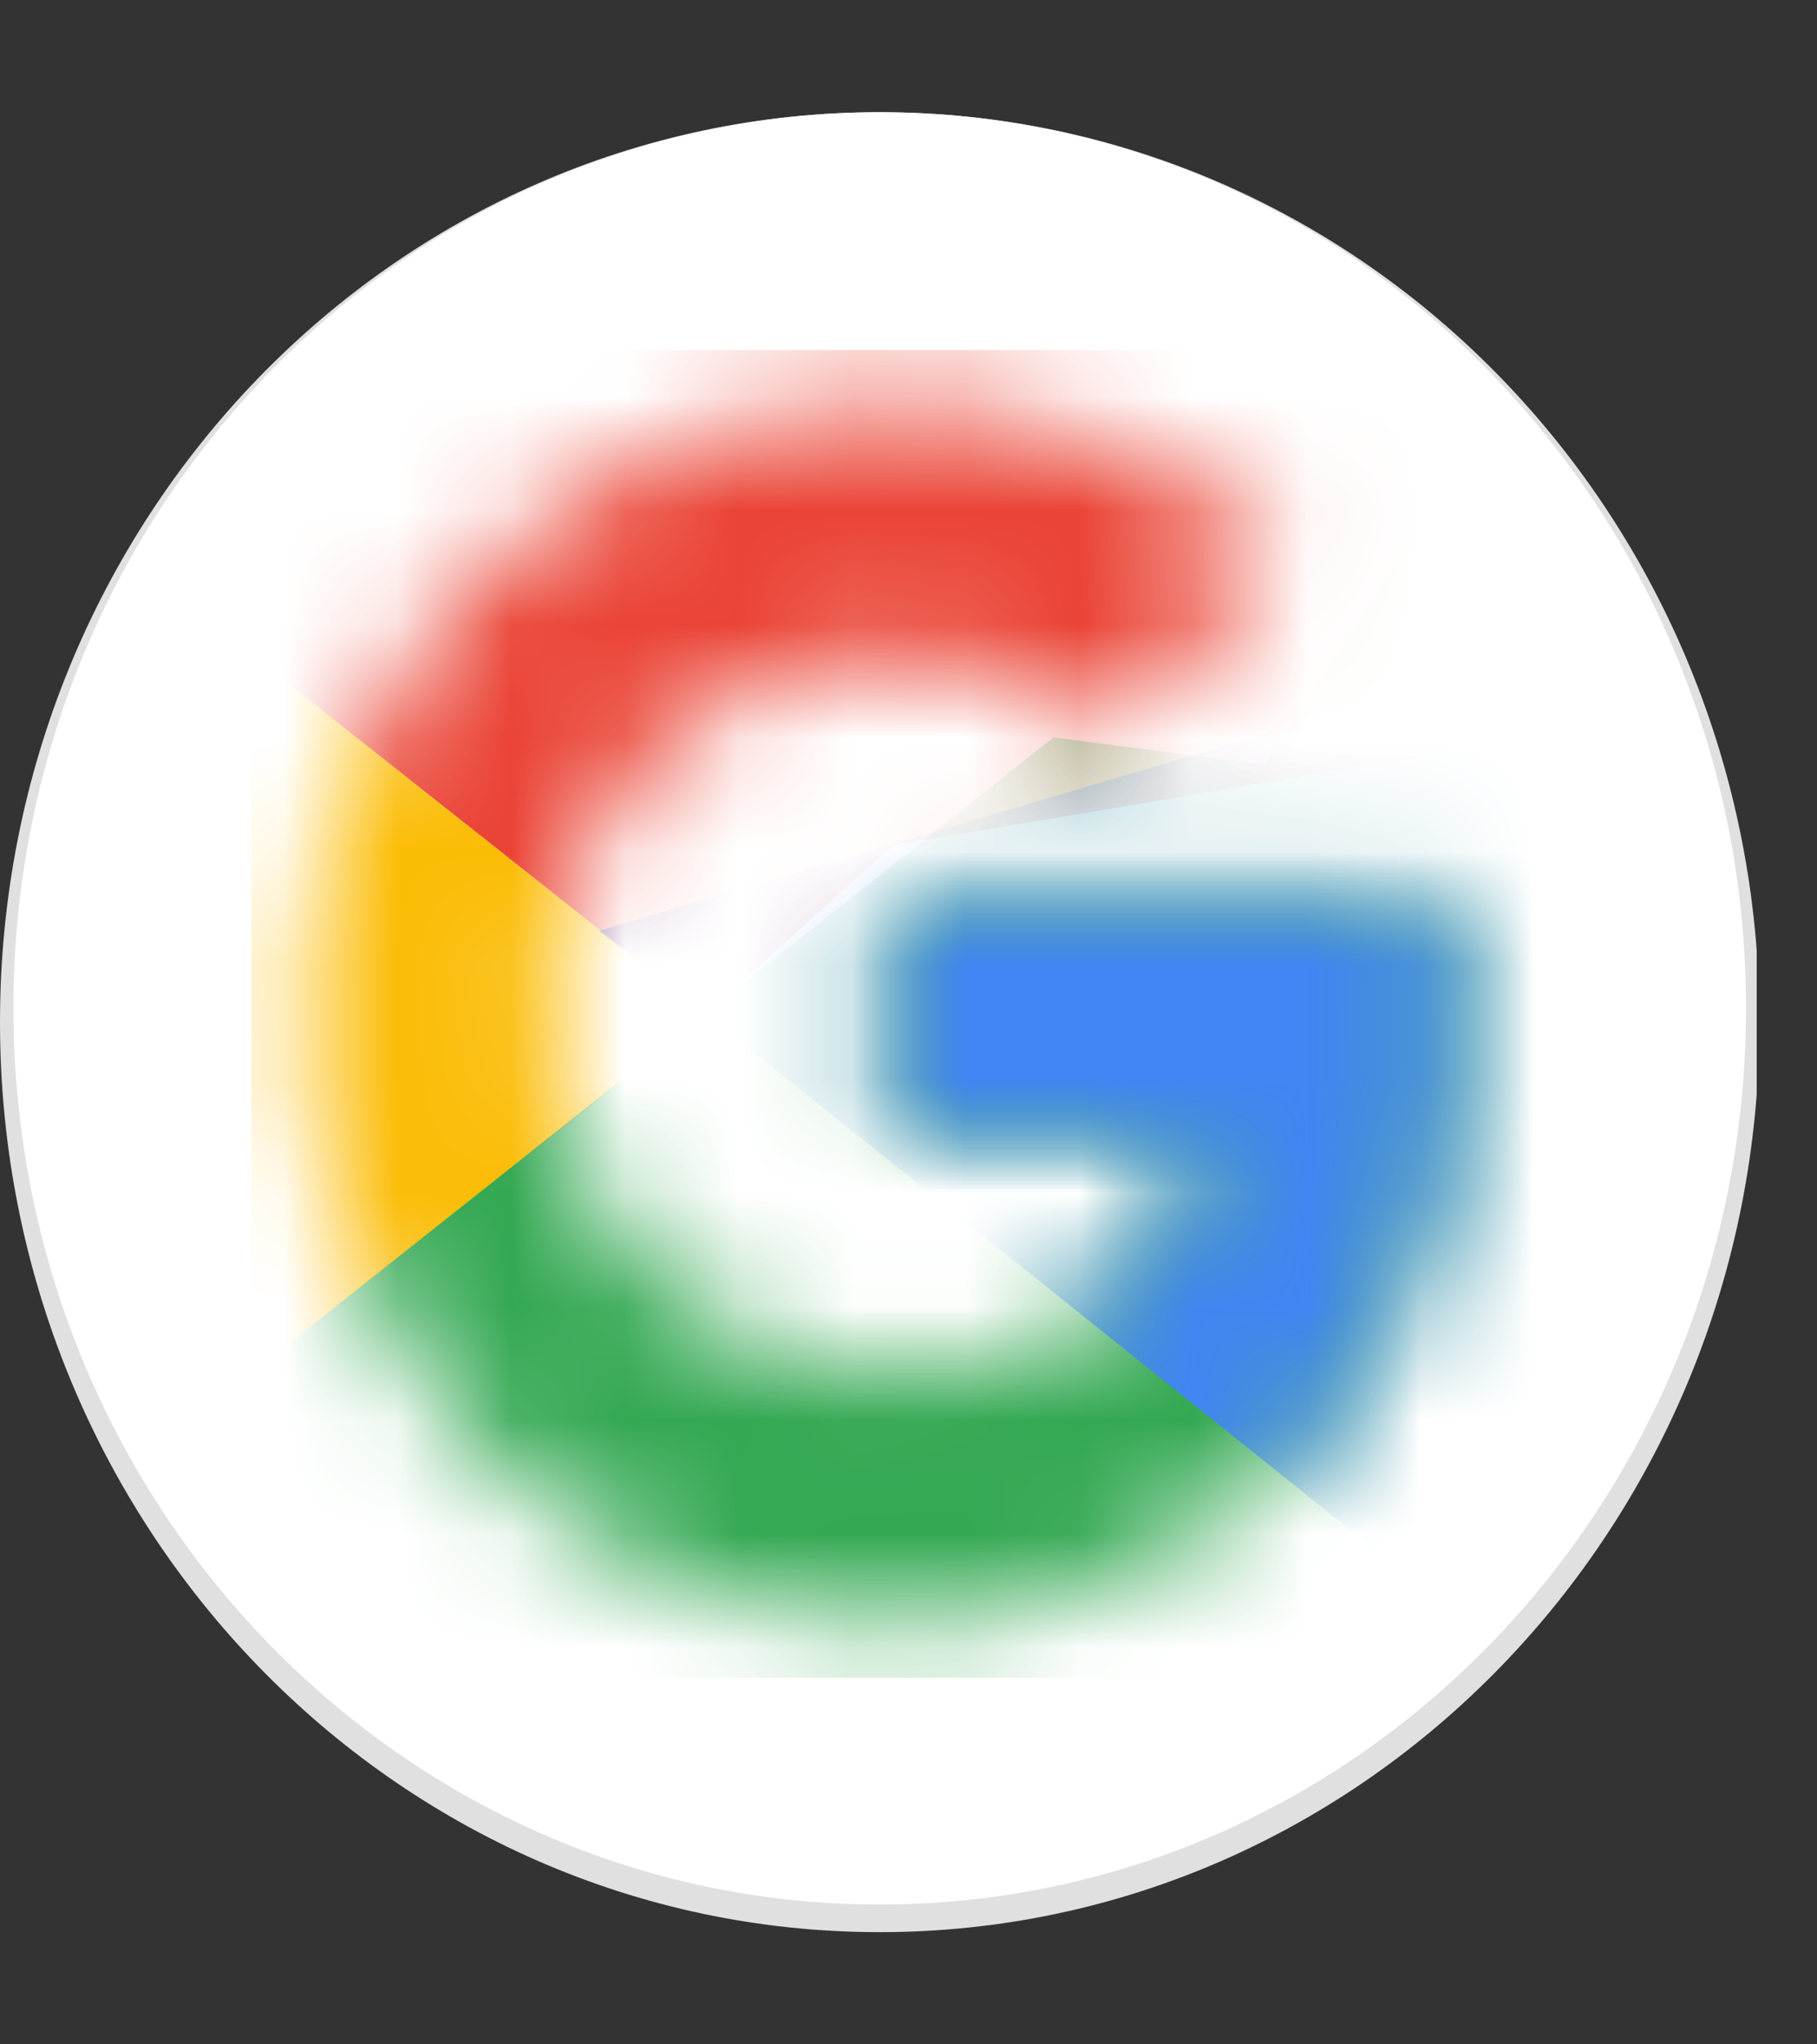<svg width="16" height="18" viewBox="0 0 16 18" fill="none" xmlns="http://www.w3.org/2000/svg">
<rect x="0" y="0" width="16" height="18" fill="#333333" stroke="none"/>
<g clip-path="url(#clip0_16_68)">
<path d="M7.746 17.012C12.025 17.012 15.493 13.425 15.493 9C15.493 4.575 12.025 0.988 7.746 0.988C3.468 0.988 0 4.575 0 9C0 13.425 3.468 17.012 7.746 17.012Z" fill="#E0E0E0"/>
<path d="M7.746 16.769C11.96 16.769 15.375 13.236 15.375 8.878C15.375 4.52 11.96 0.988 7.746 0.988C3.533 0.988 0.118 4.52 0.118 8.878C0.118 13.236 3.533 16.769 7.746 16.769Z" fill="white"/>
<mask id="mask0_16_68" style="mask-type:luminance" maskUnits="userSpaceOnUse" x="2" y="3" width="11" height="12">
<path d="M12.691 7.953H7.864V10.023H10.642C10.383 11.338 9.3 12.093 7.864 12.093C6.169 12.093 4.803 10.68 4.803 8.927C4.803 7.174 6.169 5.761 7.864 5.761C8.594 5.761 9.253 6.029 9.771 6.467L11.278 4.909C10.36 4.081 9.183 3.569 7.864 3.569C4.992 3.569 2.684 5.956 2.684 8.927C2.684 11.898 4.992 14.285 7.864 14.285C10.454 14.285 12.809 12.336 12.809 8.927C12.809 8.61 12.761 8.269 12.691 7.953Z" fill="white"/>
</mask>
<g mask="url(#mask0_16_68)">
<path d="M2.213 12.093V5.761L6.216 8.927L2.213 12.093Z" fill="#FBBC05"/>
</g>
<mask id="mask1_16_68" style="mask-type:luminance" maskUnits="userSpaceOnUse" x="2" y="3" width="11" height="12">
<path d="M12.691 7.953H7.864V10.023H10.642C10.383 11.338 9.3 12.093 7.864 12.093C6.169 12.093 4.803 10.68 4.803 8.927C4.803 7.174 6.169 5.761 7.864 5.761C8.594 5.761 9.253 6.029 9.771 6.467L11.278 4.909C10.36 4.081 9.183 3.569 7.864 3.569C4.992 3.569 2.684 5.956 2.684 8.927C2.684 11.898 4.992 14.285 7.864 14.285C10.454 14.285 12.809 12.336 12.809 8.927C12.809 8.61 12.761 8.269 12.691 7.953Z" fill="white"/>
</mask>
<g mask="url(#mask1_16_68)">
<path d="M2.213 5.761L6.216 8.927L7.864 7.441L13.515 6.492V3.082H2.213V5.761Z" fill="#EA4335"/>
</g>
<mask id="mask2_16_68" style="mask-type:luminance" maskUnits="userSpaceOnUse" x="2" y="3" width="11" height="12">
<path d="M12.691 7.953H7.864V10.023H10.642C10.383 11.338 9.3 12.093 7.864 12.093C6.169 12.093 4.803 10.68 4.803 8.927C4.803 7.174 6.169 5.761 7.864 5.761C8.594 5.761 9.253 6.029 9.771 6.467L11.278 4.909C10.36 4.081 9.183 3.569 7.864 3.569C4.992 3.569 2.684 5.956 2.684 8.927C2.684 11.898 4.992 14.285 7.864 14.285C10.454 14.285 12.809 12.336 12.809 8.927C12.809 8.61 12.761 8.269 12.691 7.953Z" fill="white"/>
</mask>
<g mask="url(#mask2_16_68)">
<path d="M2.213 12.093L9.277 6.492L11.137 6.735L13.515 3.082V14.772H2.213V12.093Z" fill="#34A853"/>
</g>
<mask id="mask3_16_68" style="mask-type:luminance" maskUnits="userSpaceOnUse" x="2" y="3" width="11" height="12">
<path d="M12.691 7.953H7.864V10.023H10.642C10.383 11.338 9.3 12.093 7.864 12.093C6.169 12.093 4.803 10.68 4.803 8.927C4.803 7.174 6.169 5.761 7.864 5.761C8.594 5.761 9.253 6.029 9.771 6.467L11.278 4.909C10.36 4.081 9.183 3.569 7.864 3.569C4.992 3.569 2.684 5.956 2.684 8.927C2.684 11.898 4.992 14.285 7.864 14.285C10.454 14.285 12.809 12.336 12.809 8.927C12.809 8.61 12.761 8.269 12.691 7.953Z" fill="white"/>
</mask>
<g mask="url(#mask3_16_68)">
<path d="M13.515 14.772L6.216 8.927L5.274 8.196L13.515 5.761V14.772Z" fill="#4285F4"/>
</g>
</g>
<defs>
<clipPath id="clip0_16_68">
<rect width="15.469" height="16.024" fill="white" transform="translate(0 0.988)"/>
</clipPath>
</defs>
</svg>
